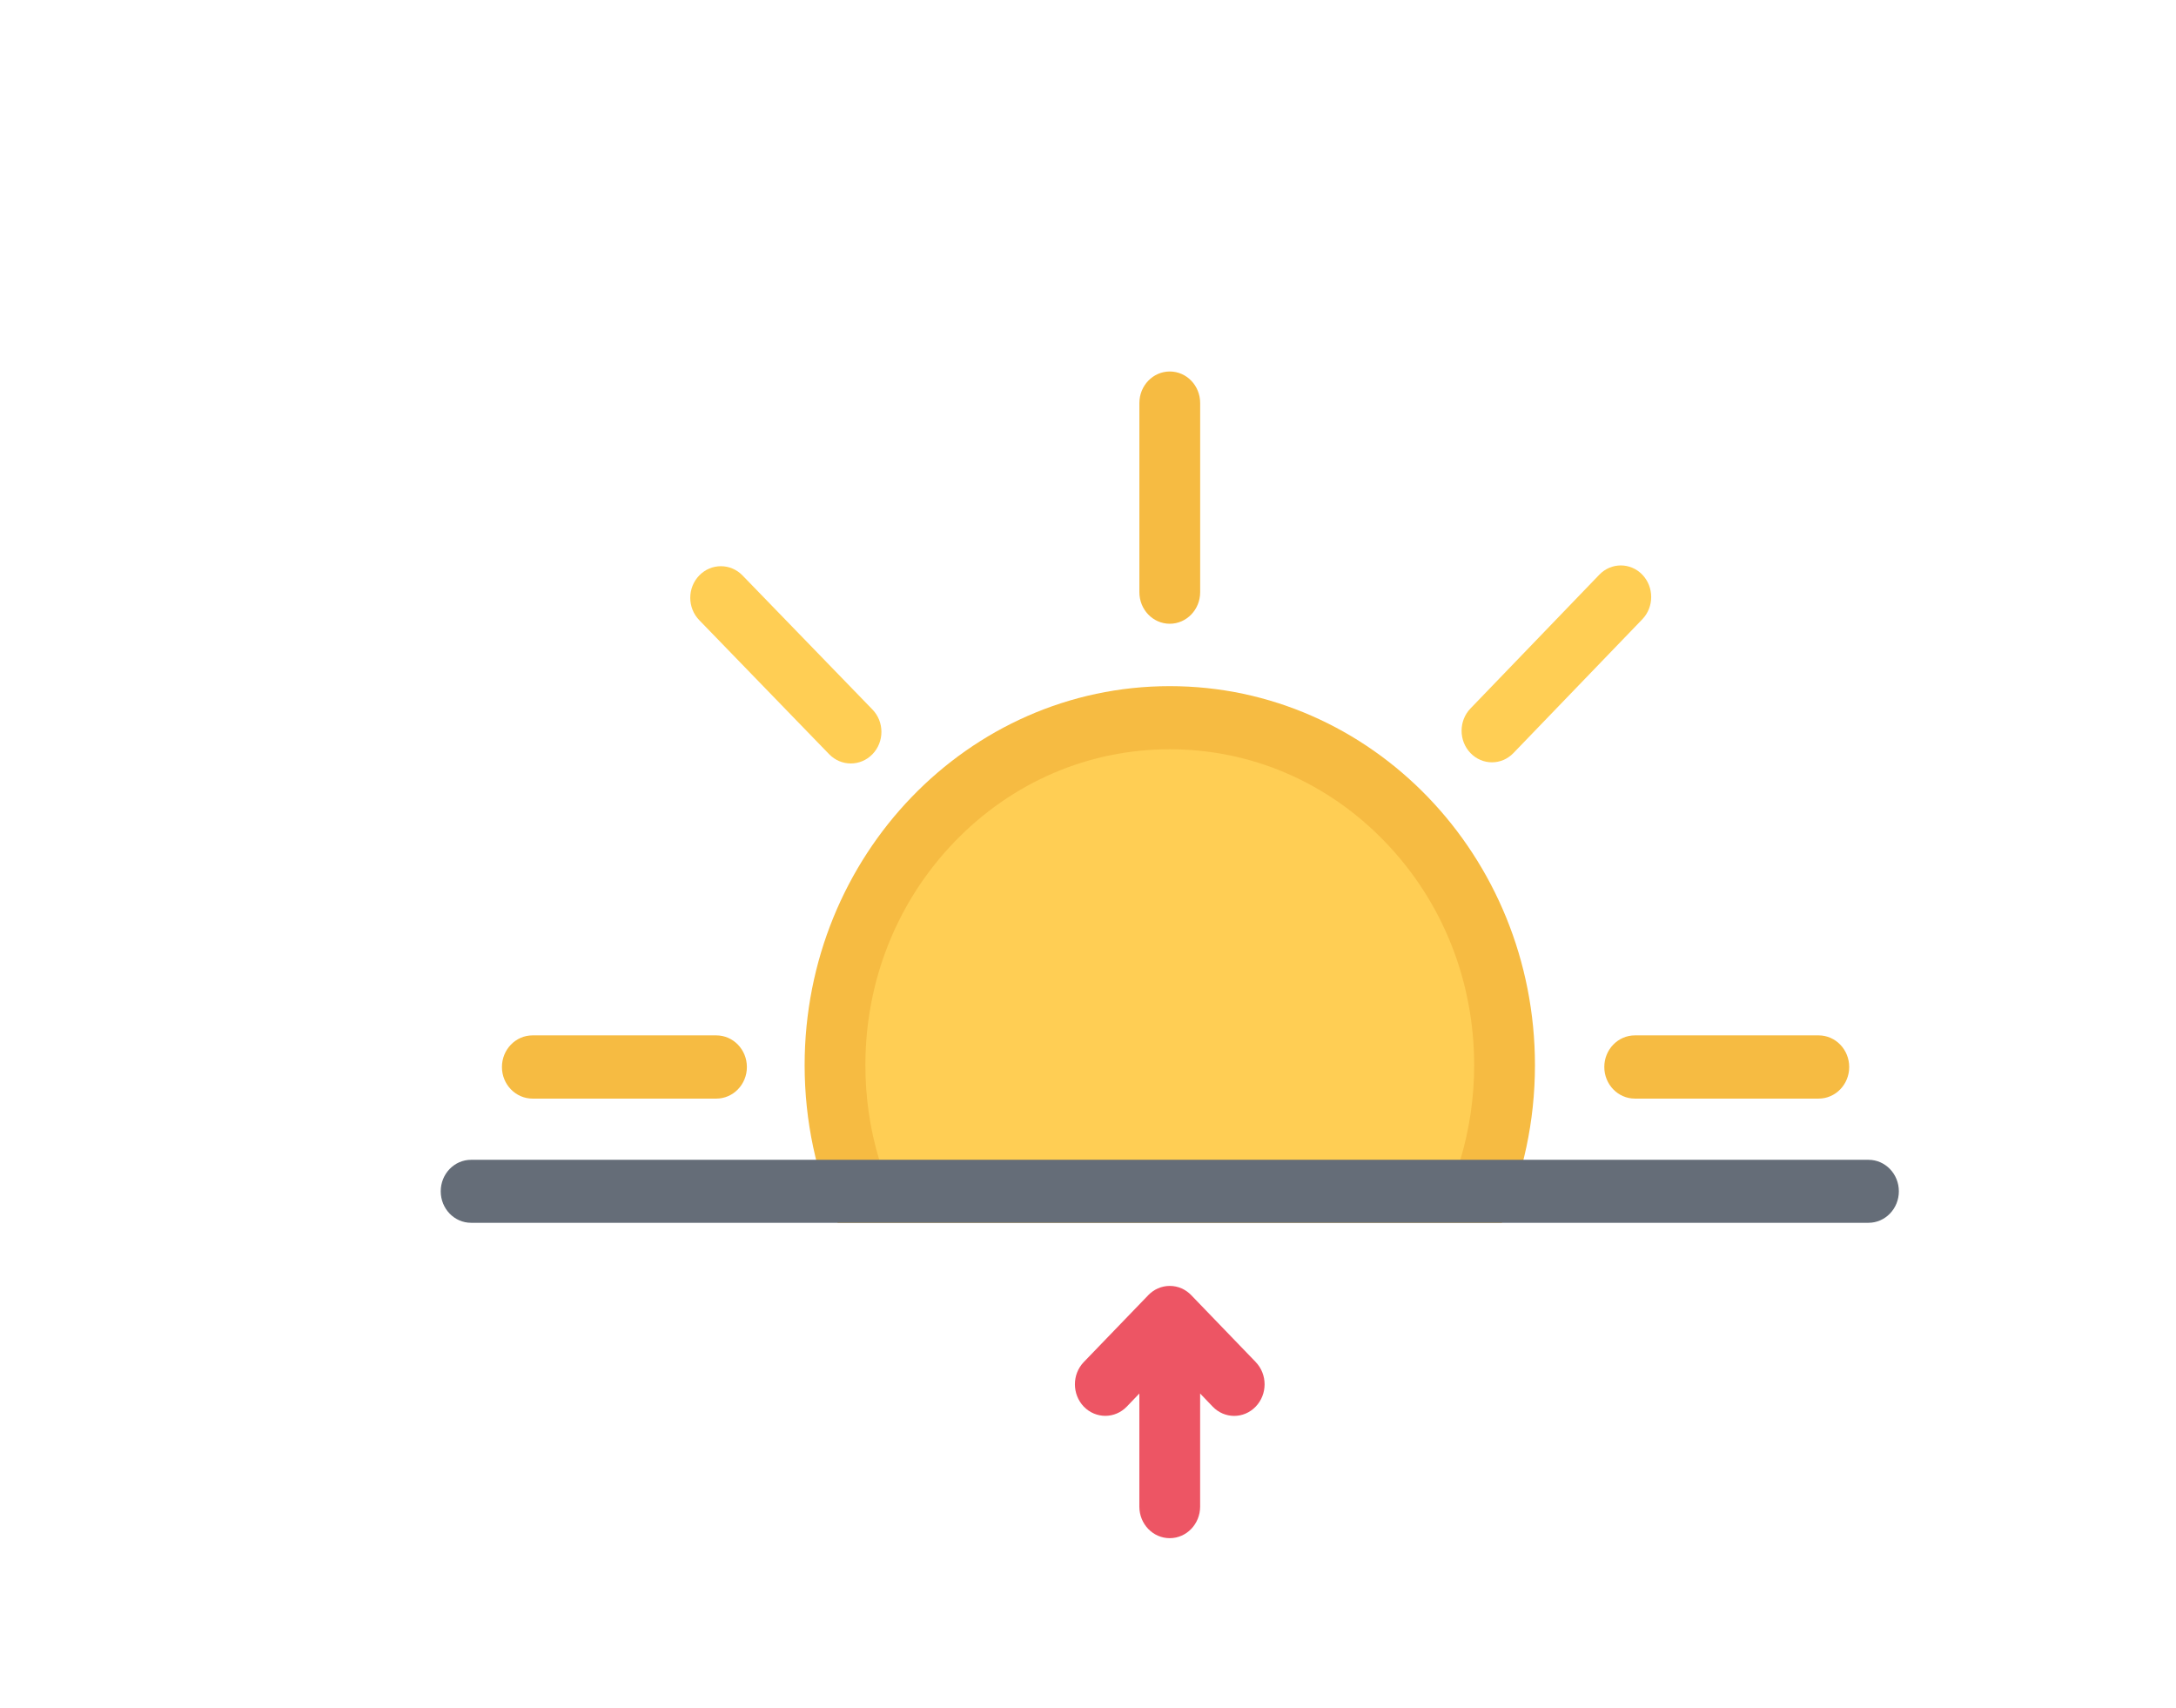 <?xml version="1.0" encoding="UTF-8" standalone="no"?>
<!-- Uploaded to: SVG Repo, www.svgrepo.com, Generator: SVG Repo Mixer Tools -->

<svg
   height="58.56"
   width="74.616"
   version="1.1"
   id="Layer_1"
   viewBox="0 0 47.753 37.477"
   xml:space="preserve"
   sodipodi:docname="sunrise.svg"
   inkscape:version="1.2 (dc2aedaf03, 2022-05-15)"
   xmlns:inkscape="http://www.inkscape.org/namespaces/inkscape"
   xmlns:sodipodi="http://sodipodi.sourceforge.net/DTD/sodipodi-0.dtd"
   xmlns="http://www.w3.org/2000/svg"
   xmlns:svg="http://www.w3.org/2000/svg"><defs
   id="defs1052" /><sodipodi:namedview
   id="namedview1050"
   pagecolor="#ffffff"
   bordercolor="#000000"
   borderopacity="0.25"
   inkscape:showpageshadow="2"
   inkscape:pageopacity="0.0"
   inkscape:pagecheckerboard="0"
   inkscape:deskcolor="#d1d1d1"
   showgrid="false"
   inkscape:zoom="1.05875"
   inkscape:cx="254.54545"
   inkscape:cy="327.27273"
   inkscape:window-width="1350"
   inkscape:window-height="1050"
   inkscape:window-x="278"
   inkscape:window-y="95"
   inkscape:window-maximized="0"
   inkscape:current-layer="Layer_1" />
<g
   id="g1031"
   transform="matrix(0.063,0,0,0.065,9.671,4.346)">
	<path
   style="fill:#f6bb42"
   d="M 95.998,282.643 H 32 c -5.891,0 -10.664,4.781 -10.664,10.688 0,5.875 4.773,10.656 10.664,10.656 h 63.998 c 5.89,0 10.663,-4.781 10.663,-10.656 0,-5.906 -4.773,-10.688 -10.663,-10.688 z"
   id="path1027" />
	<path
   style="fill:#f6bb42"
   d="m 479.985,282.643 h -63.997 c -5.891,0 -10.656,4.781 -10.656,10.672 0,5.891 4.766,10.672 10.656,10.672 h 63.997 c 5.891,0 10.656,-4.781 10.656,-10.656 0,-5.906 -4.765,-10.688 -10.656,-10.688 z"
   id="path1029" />
</g>
<path
   style="fill:#ffce54;stroke-width:0.064"
   d="m 35.098,12.609 -2.828,2.936 c -0.26,0.27 -0.26,0.708 0,0.978 0.26,0.271 0.683,0.271 0.943,0 l 2.828,-2.935 c 0.26,-0.27 0.26,-0.708 0,-0.979 -0.26,-0.27 -0.683,-0.27 -0.943,0 z"
   id="path1033" />
<path
   style="fill:#f6bb42;stroke-width:0.064"
   d="m 25.004,8.843 v 4.151 c 0,0.382 0.298,0.692 0.667,0.692 0.368,0 0.667,-0.31 0.667,-0.692 V 8.843 c 0,-0.382 -0.298,-0.692 -0.667,-0.692 -0.368,0 -0.667,0.31 -0.667,0.692 z"
   id="path1035" />
<g
   id="g1041"
   transform="matrix(0.063,0,0,0.065,9.671,4.346)">
	<path
   style="fill:#ffce54"
   d="m 90.068,142.476 45.248,45.256 c 4.164,4.164 10.922,4.164 15.086,0 4.164,-4.163 4.164,-10.921 0,-15.085 L 105.145,127.39 c -4.164,-4.164 -10.913,-4.164 -15.077,0 -4.172,4.165 -4.172,10.922 0,15.086 z"
   id="path1037" />
	<path
   style="fill:#ffce54"
   d="m 146.426,335.985 c -5.305,-13.562 -7.984,-27.89 -7.984,-42.654 0,-64.826 52.732,-117.559 117.551,-117.559 64.812,0 117.559,52.732 117.559,117.559 0,14.765 -2.688,29.093 -8,42.654 z"
   id="path1039" />
</g>
<path
   style="fill:#f6bb42;stroke-width:0.064"
   d="m 25.671,15.055 c -4.426,0 -8.013,3.723 -8.013,8.317 0,1.234 0.259,2.405 0.724,3.458 h 14.578 c 0.465,-1.053 0.725,-2.223 0.725,-3.458 0,-4.594 -3.588,-8.317 -8.013,-8.317 z M 32.048,25.448 H 19.295 c -0.202,-0.668 -0.304,-1.363 -0.304,-2.075 0,-1.853 0.695,-3.594 1.957,-4.903 1.262,-1.309 2.939,-2.03 4.723,-2.03 1.785,0 3.462,0.721 4.723,2.03 1.263,1.309 1.957,3.05 1.957,4.903 0,0.712 -0.103,1.408 -0.304,2.075 z"
   id="path1043" />
<path
   style="fill:#ed5564;stroke-width:0.064"
   d="m 27.557,29.885 -1.415,-1.467 v 0 c -0.121,-0.126 -0.287,-0.203 -0.471,-0.203 v 0 c -0.184,0 -0.35,0.077 -0.471,0.202 l -7.72e-4,0.001 -1.415,1.467 c -0.26,0.27 -0.26,0.707 0,0.979 0.13,0.134 0.301,0.202 0.472,0.202 0.17,0 0.341,-0.068 0.471,-0.202 l 0.276,-0.288 v 2.481 c 0,0.383 0.298,0.693 0.667,0.693 v 0 c 0.368,0 0.667,-0.31 0.667,-0.693 V 30.576 l 0.276,0.288 c 0.129,0.135 0.301,0.203 0.471,0.203 0.171,0 0.342,-0.068 0.472,-0.203 0.261,-0.271 0.261,-0.709 0,-0.979 z"
   id="path1045" />
<path
   style="fill:#656d78;stroke-width:0.064"
   d="M 41.004,25.448 H 10.338 c -0.368,0 -0.666,0.309 -0.666,0.691 0,0.382 0.298,0.691 0.666,0.691 h 30.667 c 0.367,0 0.666,-0.309 0.666,-0.691 0,-0.382 -0.299,-0.691 -0.666,-0.691 z"
   id="path1047" />
</svg>
